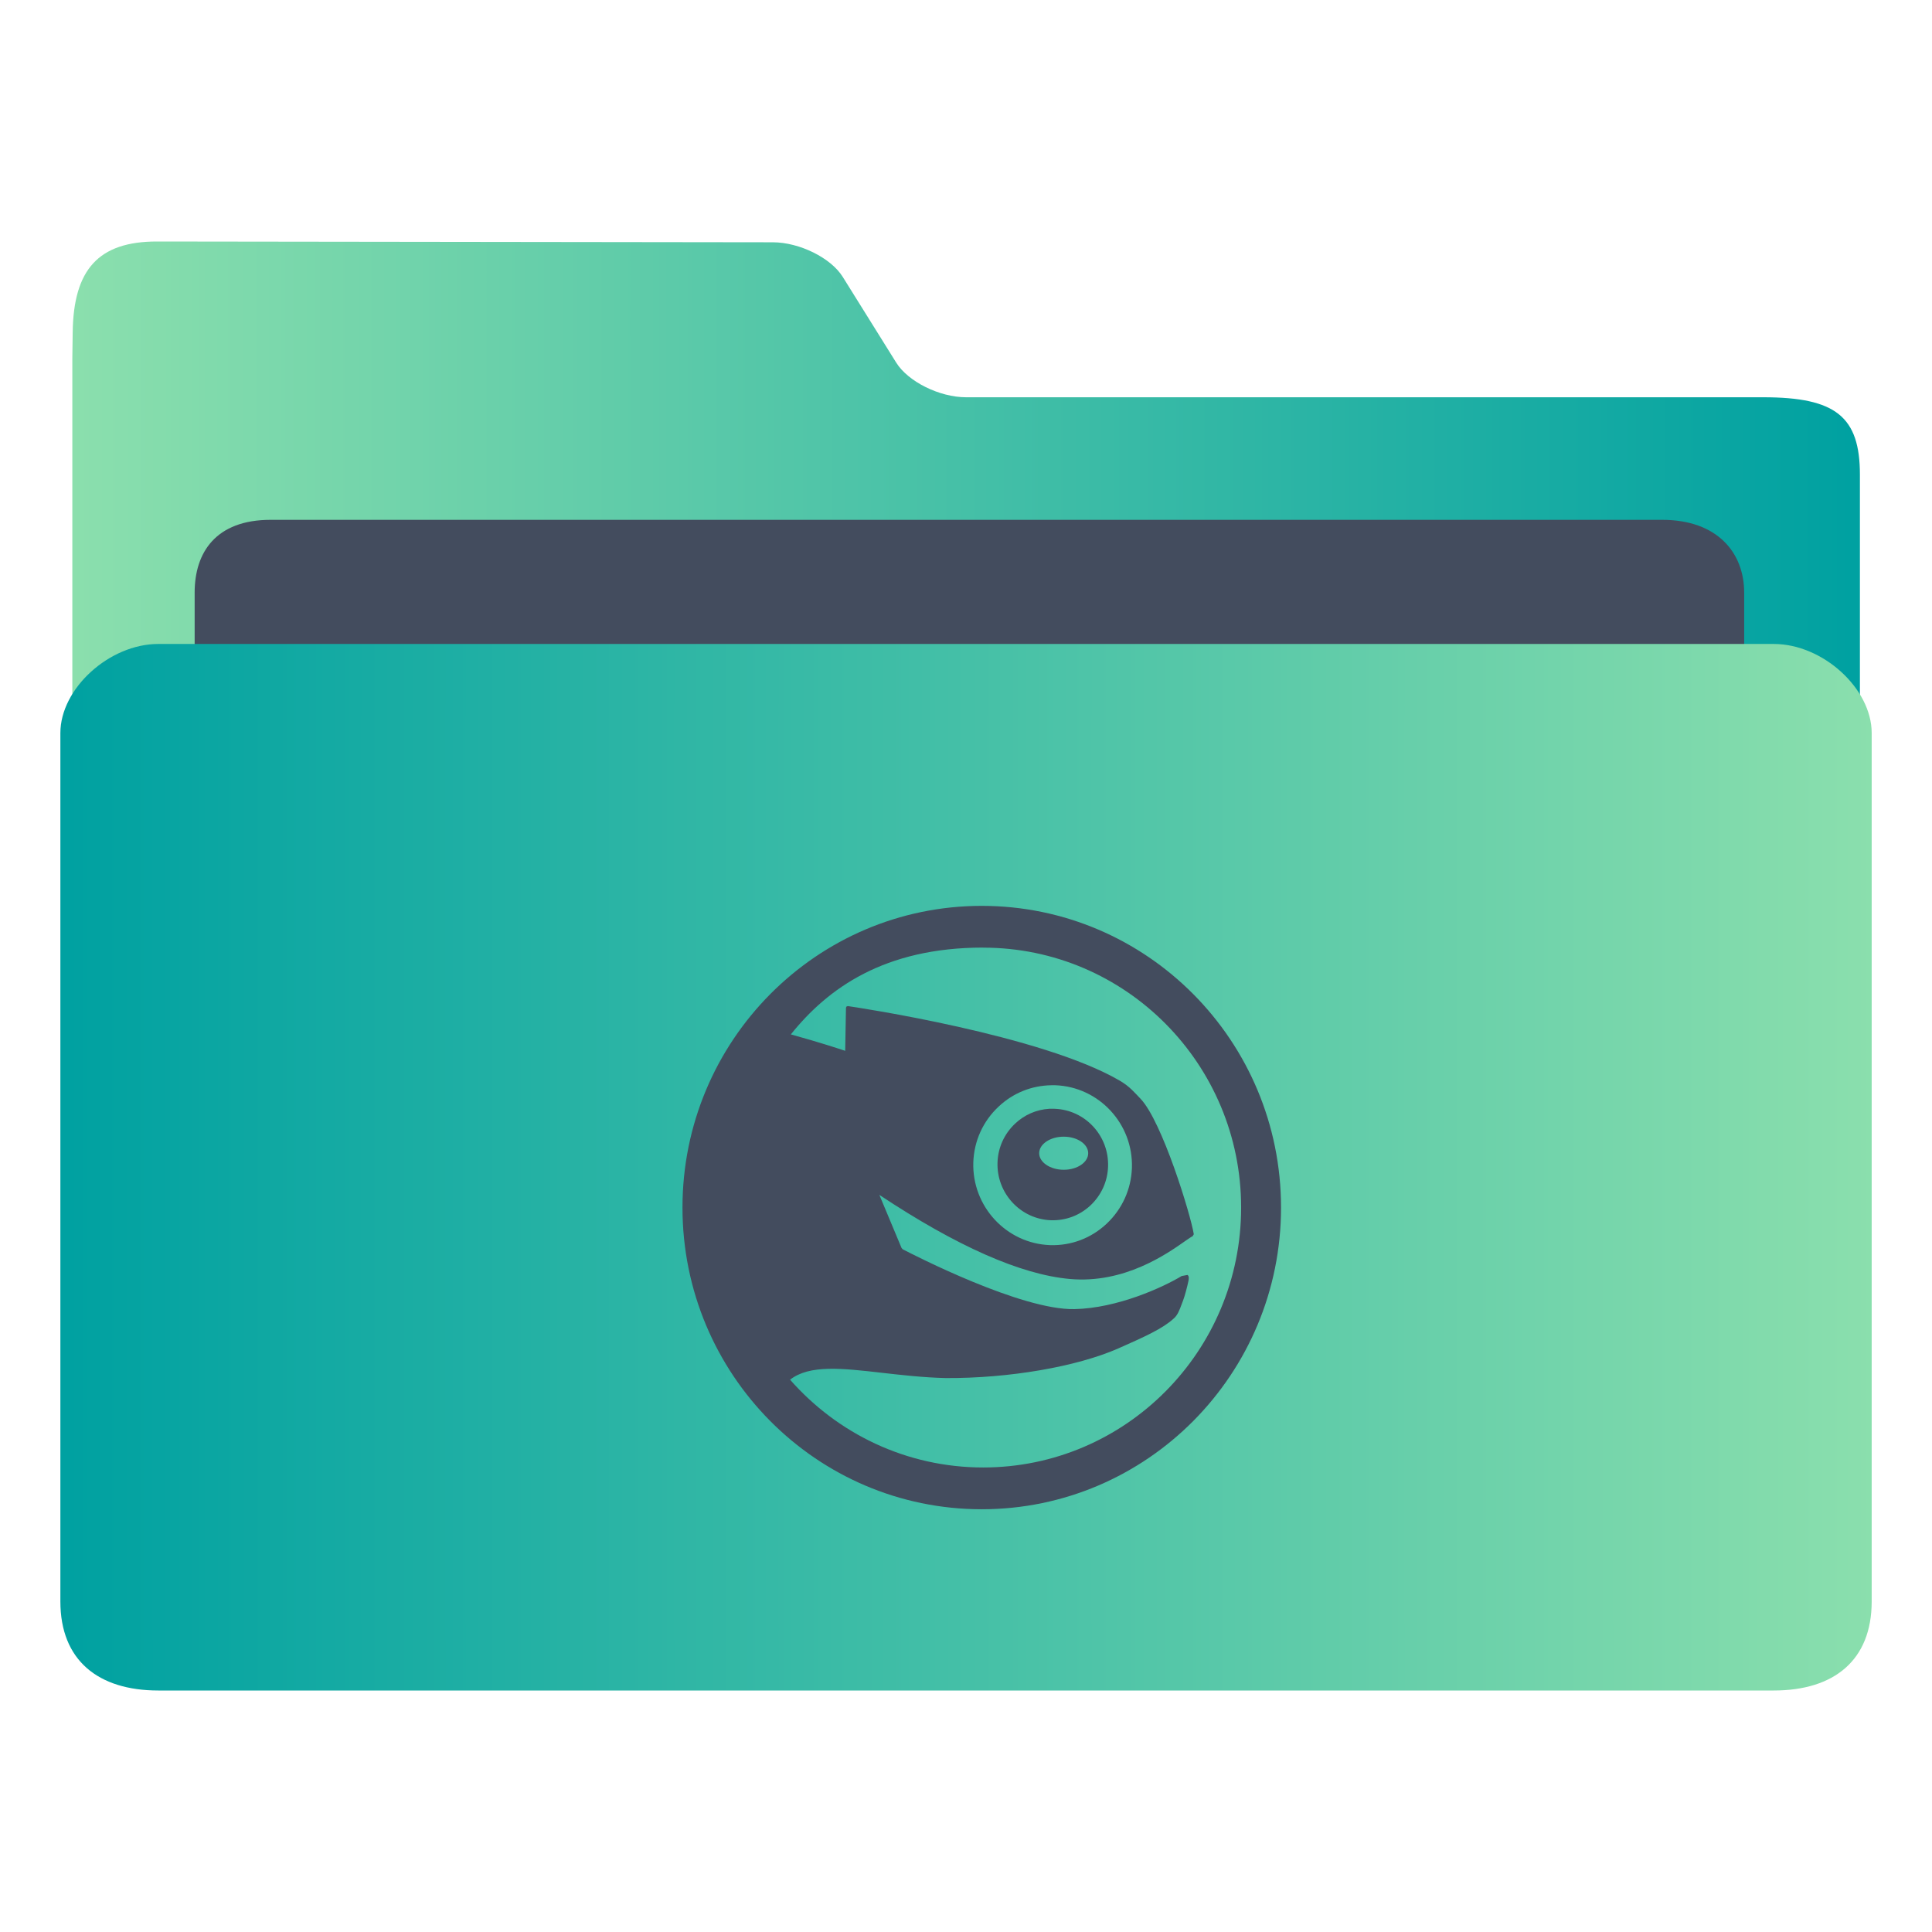 <?xml version="1.0" encoding="UTF-8" standalone="no"?>
<svg
   xmlns:dc="http://purl.org/dc/elements/1.1/"
   xmlns:cc="http://creativecommons.org/ns#"
   xmlns:rdf="http://www.w3.org/1999/02/22-rdf-syntax-ns#"
   xmlns:svg="http://www.w3.org/2000/svg"
   xmlns="http://www.w3.org/2000/svg"
   xmlns:xlink="http://www.w3.org/1999/xlink"
   xmlns:sodipodi="http://sodipodi.sourceforge.net/DTD/sodipodi-0.dtd"
   xmlns:inkscape="http://www.inkscape.org/namespaces/inkscape"
   width="32"
   version="1.1"
   height="32"
   viewBox="0 0 32 32"
   id="svg15"
   sodipodi:docname="folder-openSUSE.svg"
   inkscape:version="1.0.2 (e86c870879, 2021-01-15)">
  <sodipodi:namedview
     pagecolor="#ffffff"
     bordercolor="#666666"
     borderopacity="1"
     objecttolerance="10"
     gridtolerance="10"
     guidetolerance="10"
     inkscape:pageopacity="0"
     inkscape:pageshadow="2"
     inkscape:window-width="1920"
     inkscape:window-height="1007"
     id="namedview17"
     showgrid="false"
     inkscape:zoom="9.8125"
     inkscape:cx="-12.999029"
     inkscape:cy="6.4668704"
     inkscape:window-x="0"
     inkscape:window-y="0"
     inkscape:window-maximized="1"
     inkscape:current-layer="layer1"
     inkscape:document-rotation="0" />
  <defs
     id="defs5455">
    <linearGradient
       inkscape:collect="always"
       xlink:href="#linearGradient860-6"
       id="linearGradient862-3"
       x1="113.947"
       y1="255.366"
       x2="406.083"
       y2="255.366"
       gradientUnits="userSpaceOnUse"
       gradientTransform="matrix(0.101,0,0,0.092,374.22,507.654)" />
    <linearGradient
       inkscape:collect="always"
       id="linearGradient860-6">
      <stop
         style="stop-color:#8bdfad;stop-opacity:1"
         offset="0"
         id="stop856-7" />
      <stop
         style="stop-color:#00a1a1;stop-opacity:1"
         offset="1"
         id="stop858-5" />
    </linearGradient>
    <linearGradient
       inkscape:collect="always"
       xlink:href="#linearGradient842-5"
       id="linearGradient844-3"
       x1="386.306"
       y1="522.454"
       x2="446.83"
       y2="522.454"
       gradientUnits="userSpaceOnUse"
       gradientTransform="matrix(0.496,0,0,0.5,194.09,274.051)" />
    <linearGradient
       inkscape:collect="always"
       id="linearGradient842-5">
      <stop
         style="stop-color:#00a1a1;stop-opacity:1"
         offset="0"
         id="stop838-6" />
      <stop
         style="stop-color:#8bdfad;stop-opacity:1"
         offset="1"
         id="stop840-2" />
    </linearGradient>
  </defs>
  <g
     inkscape:label="Capa 1"
     inkscape:groupmode="layer"
     id="layer1"
     transform="translate(-384.571,-515.798)">
    <path
       style="fill:url(#linearGradient862-3);fill-opacity:1;stroke-width:0.09"
       d="m 400.573,522.378 c -0.44,0 -0.961,-0.258 -1.158,-0.574 l -0.885,-1.419 c -0.196,-0.316 -0.717,-0.573 -1.157,-0.574 l -10.201,-0.013 c -0.973,-10e-4 -1.383,0.467 -1.397,1.502 l -0.006,0.436 v 1.283 18.286 c 0,0.353 1.16,1.283 1.6,1.283 h 26.408 c 0.44,0 1.6,-0.93 1.6,-1.283 v -17.644 c 0,-0.962 -0.4,-1.283 -1.6,-1.283 z"
       id="path4-3-9"
       sodipodi:nodetypes="sccsssccsssssss" />
    <path
       style="fill:#434c5e;fill-opacity:1;stroke-width:0.088"
       d="m 413.46,529.228 c 0,0.663 -0.398,1.205 -1.309,1.205 H 389.054 c -0.911,0 -1.259,-0.542 -1.259,-1.205 v -3.615 c 0,-0.663 0.349,-1.205 1.259,-1.205 h 23.048 c 0.911,0 1.358,0.542 1.358,1.205 z"
       id="path8-6-1"
       sodipodi:nodetypes="sssssssss" />
    <path
       style="fill:url(#linearGradient844-3);fill-opacity:1;stroke-width:0.097"
       d="m 413.95,526.464 h -26.757 c -0.811,0 -1.622,0.738 -1.622,1.475 v 14.384 c 0,0.976 0.627,1.475 1.622,1.475 h 26.757 c 0.998,0 1.622,-0.5 1.622,-1.475 v -14.384 c 0,-0.738 -0.811,-1.475 -1.622,-1.475 z"
       id="path10-2"
       sodipodi:nodetypes="sssssssss" />
    <path
       style="color:#4d4d4d;font-size:20.488px;font-family:TrebuchetMS-Bold;fill:#434c5e;fill-opacity:1;fill-rule:evenodd;stroke:none;stroke-width:0.071;stroke-miterlimit:4"
       d="m 400.832,530.802 c -2.737,0 -4.957,2.237 -4.957,4.997 0,2.76 2.219,4.997 4.957,4.997 2.737,0 4.957,-2.237 4.957,-4.997 0,-2.76 -2.219,-4.997 -4.957,-4.997 z m 0.024,0.692 c 2.359,0 4.272,1.928 4.272,4.305 0,2.378 -1.914,4.305 -4.272,4.305 -1.274,0 -2.416,-0.563 -3.199,-1.454 0.322,-0.252 0.86,-0.19 1.523,-0.114 0.318,0.036 0.68,0.078 1.053,0.087 1.044,0.006 2.167,-0.186 2.861,-0.491 0.448,-0.198 0.735,-0.329 0.915,-0.493 0.065,-0.053 0.099,-0.143 0.133,-0.236 l 0.024,-0.063 c 0.029,-0.075 0.071,-0.236 0.089,-0.324 0.008,-0.039 0.013,-0.08 -0.015,-0.101 l -0.097,0.018 c -0.304,0.184 -1.064,0.534 -1.776,0.548 -0.882,0.019 -2.661,-0.896 -2.846,-0.992 l -0.018,-0.022 c -0.044,-0.107 -0.311,-0.744 -0.367,-0.878 1.28,0.85 2.341,1.32 3.155,1.393 0.904,0.081 1.61,-0.417 1.911,-0.629 0.059,-0.041 0.104,-0.072 0.122,-0.079 l 0.02,-0.033 c -0.05,-0.32 -0.525,-1.871 -0.882,-2.244 -0.099,-0.102 -0.178,-0.202 -0.338,-0.296 -1.293,-0.76 -4.364,-1.218 -4.508,-1.239 l -0.024,0.007 -0.009,0.02 c 0,0 -0.011,0.643 -0.013,0.714 -0.105,-0.035 -0.432,-0.143 -0.9,-0.272 0.611,-0.762 1.546,-1.438 3.184,-1.438 z m 1.128,2.279 c 0.022,-3.3e-4 0.044,-4.9e-4 0.066,0 0.724,0.026 1.294,0.641 1.269,1.371 -0.013,0.353 -0.161,0.679 -0.416,0.92 -0.256,0.242 -0.59,0.369 -0.942,0.357 -0.723,-0.027 -1.292,-0.642 -1.269,-1.371 0.012,-0.354 0.161,-0.682 0.418,-0.922 0.24,-0.227 0.548,-0.35 0.875,-0.355 z m -0.035,0.39 c -0.211,0.013 -0.41,0.099 -0.566,0.247 -0.178,0.168 -0.282,0.396 -0.29,0.642 -0.017,0.509 0.379,0.938 0.884,0.957 0.245,0.008 0.478,-0.079 0.657,-0.247 0.179,-0.169 0.283,-0.399 0.29,-0.644 0.017,-0.51 -0.38,-0.937 -0.885,-0.955 -0.031,-10e-4 -0.059,-10e-4 -0.089,0 z m 0.241,0.462 c 0.224,0 0.405,0.123 0.405,0.274 0,0.151 -0.181,0.274 -0.405,0.274 -0.225,0 -0.407,-0.124 -0.407,-0.274 0,-0.151 0.182,-0.274 0.407,-0.274 z"
       id="path2445-3"
       class="ColorScheme-Text"
       inkscape:connector-curvature="0" />
  </g>
</svg>
